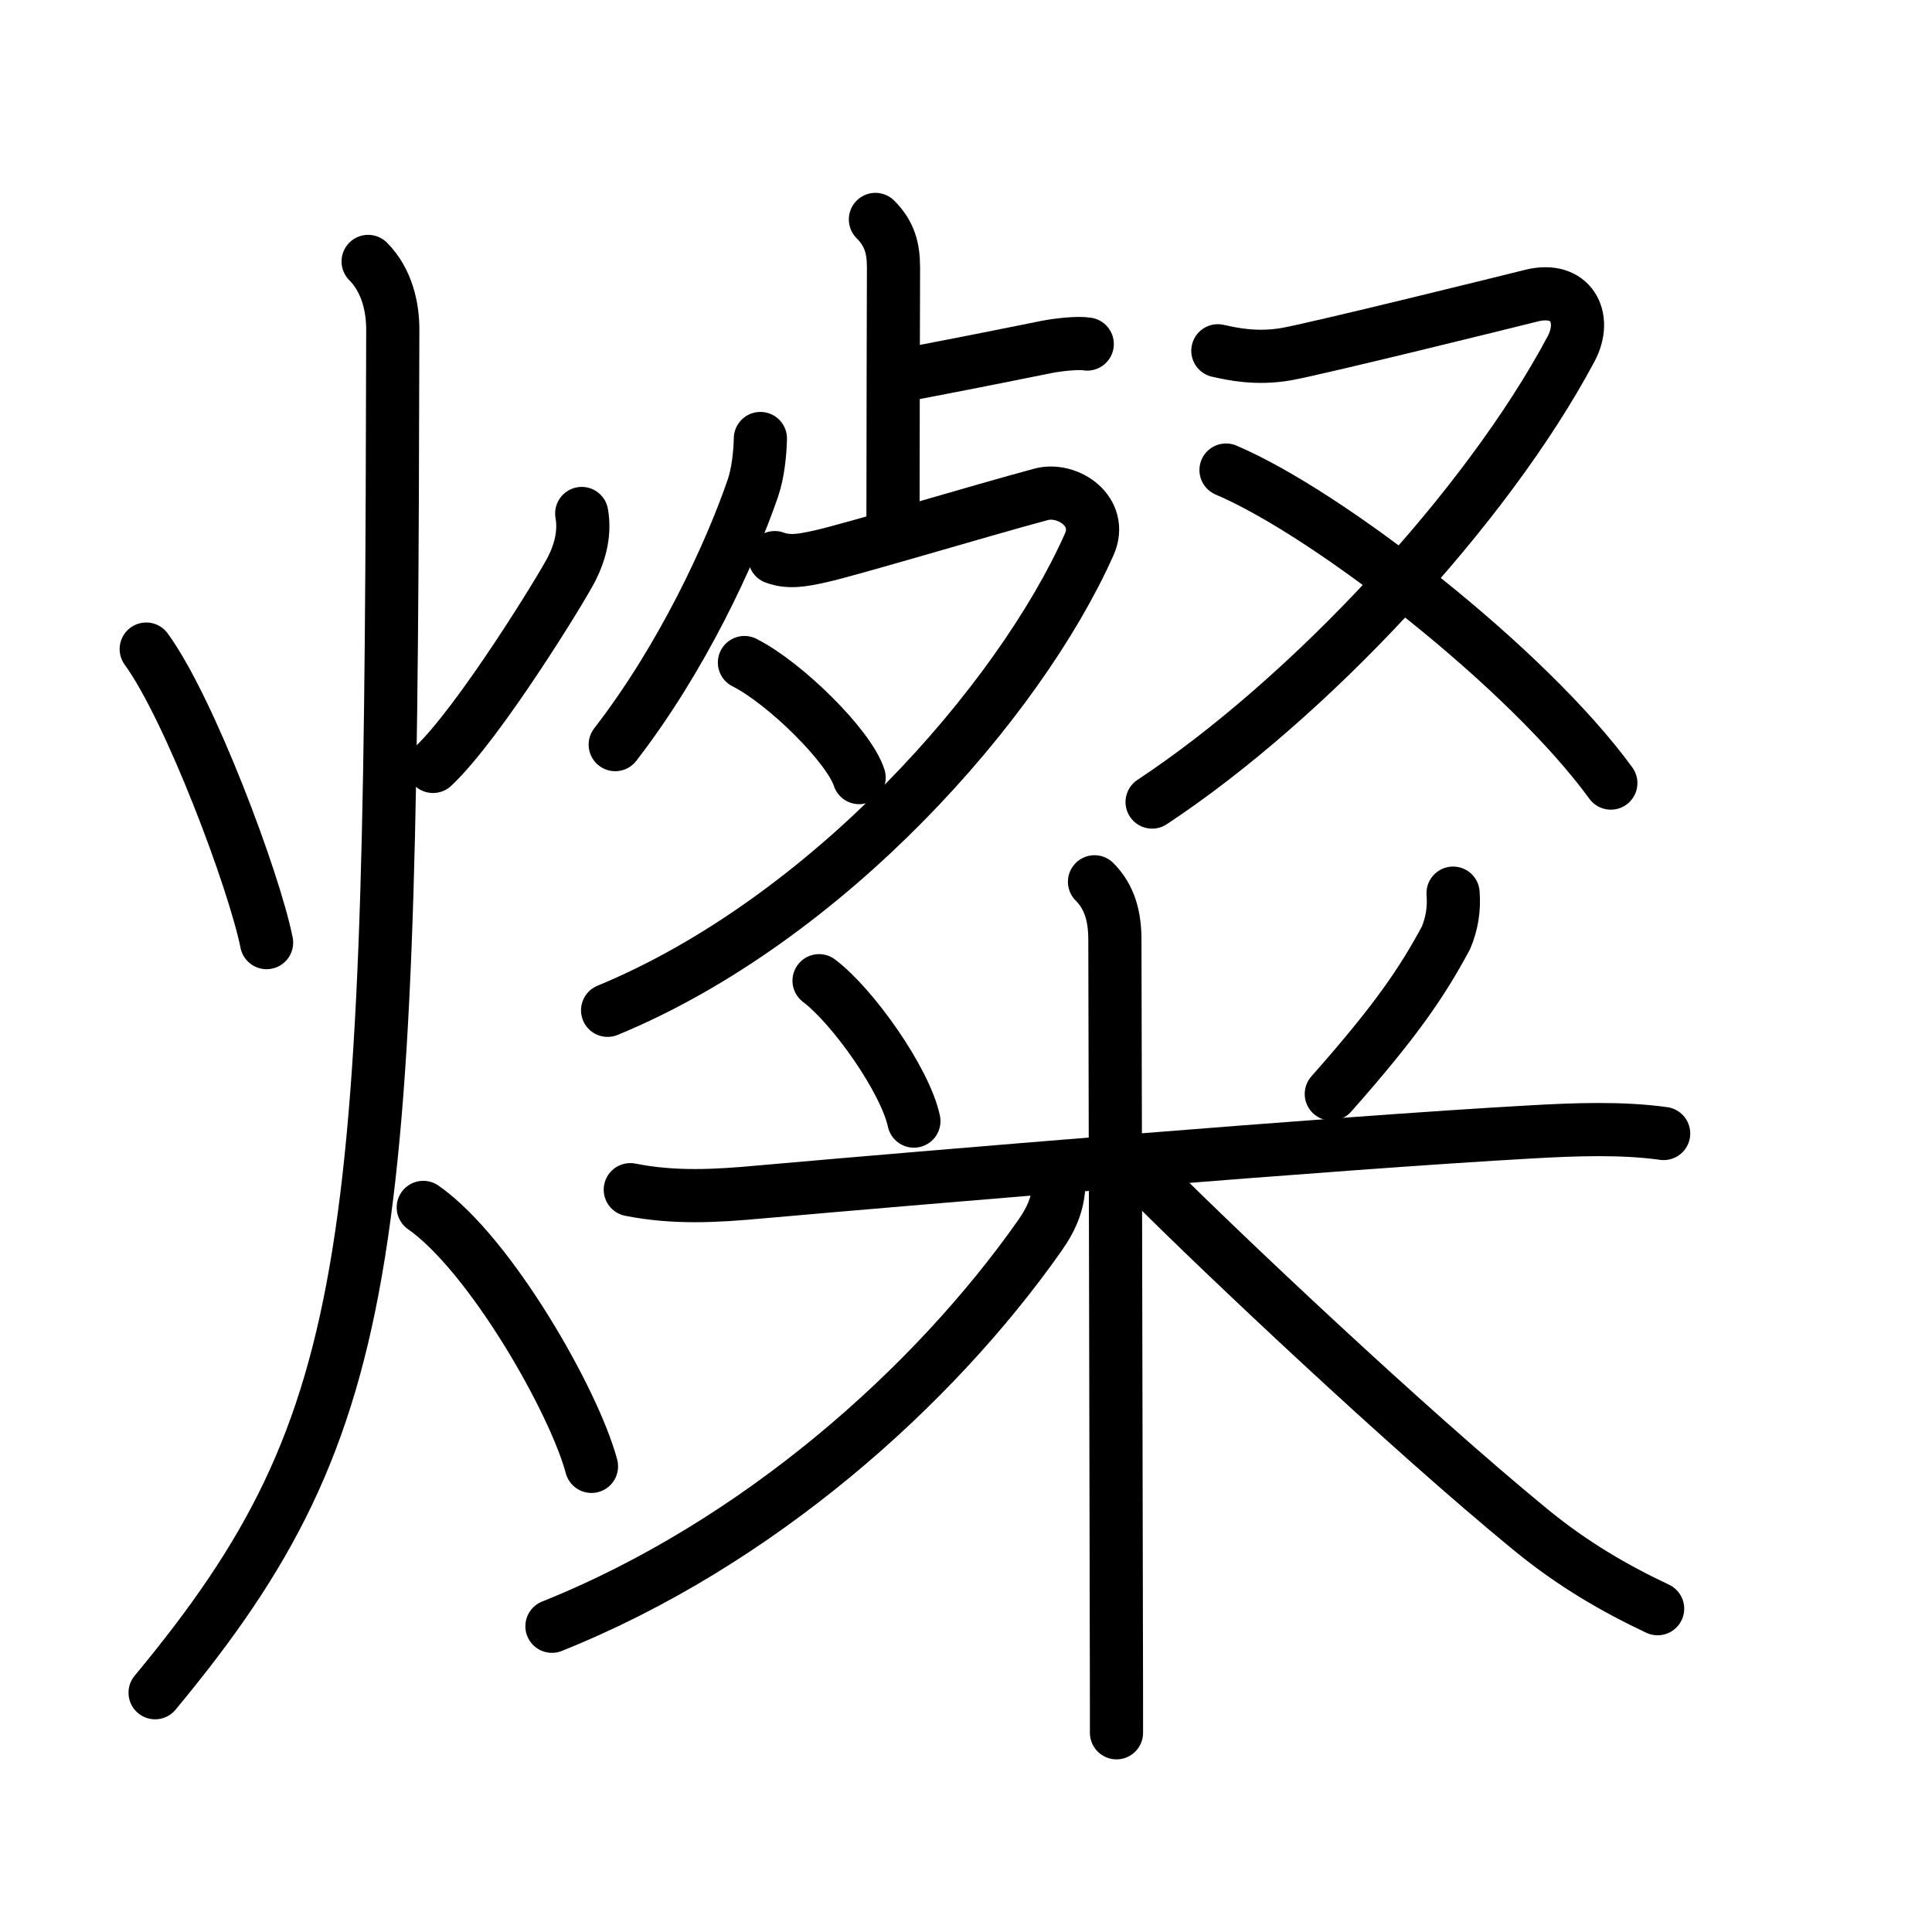 <svg xmlns="http://www.w3.org/2000/svg" width="109" height="109" viewBox="0 0 109 109"><g xmlns:kvg="http://kanjivg.tagaini.net" id="kvg:StrokePaths_071e6" style="fill:none;stroke:#000000;stroke-width:3;stroke-linecap:round;stroke-linejoin:round;"><g id="kvg:071e6" kvg:element="&#29158;"><g id="kvg:071e6-g1" kvg:element="&#28779;" kvg:position="left" kvg:radical="general"><path id="kvg:071e6-s1" kvg:type="&#12756;" d="M8.25,36.62c2.49,3.43,6.11,13.14,6.79,16.56"/><path id="kvg:071e6-s2" kvg:type="&#12754;" d="M32.82,28.97c0.18,1.03-0.04,2.07-0.56,3.11s-5.23,8.72-7.83,11.16"/><path id="kvg:071e6-s3" kvg:type="&#12754;" d="M20.77,14.75c1.05,1.05,1.4,2.57,1.39,3.88C22.05,70.48,21.62,80,8.75,95.5"/><path id="kvg:071e6-s4" kvg:type="&#12756;/&#12751;" d="M23.88,68.12c3.76,2.62,8.5,10.9,9.49,14.61"/></g><g id="kvg:071e6-g2" kvg:element="&#31922;" kvg:position="right"><g id="kvg:071e6-g3" kvg:position="top"><g id="kvg:071e6-g4" kvg:position="left"><g id="kvg:071e6-g5" kvg:element="&#21340;" kvg:original="&#12488;" kvg:position="top"><path id="kvg:071e6-s5" kvg:type="&#12753;" d="M49.39,12.38c0.8,0.8,1.02,1.62,1.02,2.73c0,0.34-0.03,9.5-0.03,14.51"/><path id="kvg:071e6-s6" kvg:type="&#12752;" d="M51.62,21.04c4.13-0.79,5.88-1.16,7.45-1.47c0.62-0.12,1.76-0.25,2.27-0.16"/></g><g id="kvg:071e6-g6" kvg:element="&#22805;" kvg:position="bottom"><path id="kvg:071e6-s7" kvg:type="&#12754;" d="M42.9,24.74c-0.02,0.88-0.14,1.96-0.42,2.79c-1.26,3.67-3.98,9.58-7.77,14.48"/><path id="kvg:071e6-s8" kvg:type="&#12743;" d="M43.71,31.46c0.79,0.29,1.54,0.16,2.57-0.07c1.61-0.35,9.21-2.63,12.46-3.5c1.49-0.4,3.54,0.96,2.71,2.83C57.49,39.6,46.7,51.87,34.28,57"/><path id="kvg:071e6-s9" kvg:type="&#12756;" d="M42,37.38c2.28,1.15,5.9,4.71,6.47,6.49"/></g></g><g id="kvg:071e6-g7" kvg:element="&#21448;" kvg:position="right"><path id="kvg:071e6-s10" kvg:type="&#12743;" d="M68.71,19.79c0.84,0.19,2.19,0.48,3.86,0.19c1.67-0.29,12.68-3.01,13.83-3.3c2.23-0.56,3.18,1.23,2.24,3C83.88,28.62,73.88,39.38,65,45.25"/><path id="kvg:071e6-s11" kvg:type="&#12756;/&#12751;" d="M69.17,26.52C75,29,86.19,37.73,90.88,44.18"/></g></g><g id="kvg:071e6-g8" kvg:element="&#31859;" kvg:position="bottom"><path id="kvg:071e6-s12" kvg:type="&#12756;" d="M46.21,55.33c1.94,1.47,4.86,5.63,5.35,7.92"/><path id="kvg:071e6-s13" kvg:type="&#12754;" d="M81.98,50.39c0.07,0.87-0.06,1.71-0.4,2.52c-1.33,2.47-2.77,4.63-6.47,8.81"/><path id="kvg:071e6-s14" kvg:type="&#12752;" d="M35.56,67.12c2.47,0.49,4.82,0.36,7.31,0.13c9.13-0.81,32.58-2.78,43.51-3.39c2.46-0.14,5.12-0.24,7.48,0.09"/><path id="kvg:071e6-s15" kvg:type="&#12753;" d="M61.75,49.75c0.88,0.88,1.15,2,1.15,3.28c0,0.64,0.06,25.02,0.08,37.85c0.01,3.18,0.01,5.66,0.01,6.88"/><path id="kvg:071e6-s16" kvg:type="&#12754;" d="M59.75,66.5c0,1.25-0.33,2.13-1.1,3.23c-5.99,8.51-15.9,17.37-27.51,22.02"/><path id="kvg:071e6-s17" kvg:type="&#12751;" d="M65.12,66.88c3.75,3.75,14.2,13.65,21.22,19.41c2.4,1.97,4.78,3.34,7.18,4.47"/></g></g></g></g></svg>